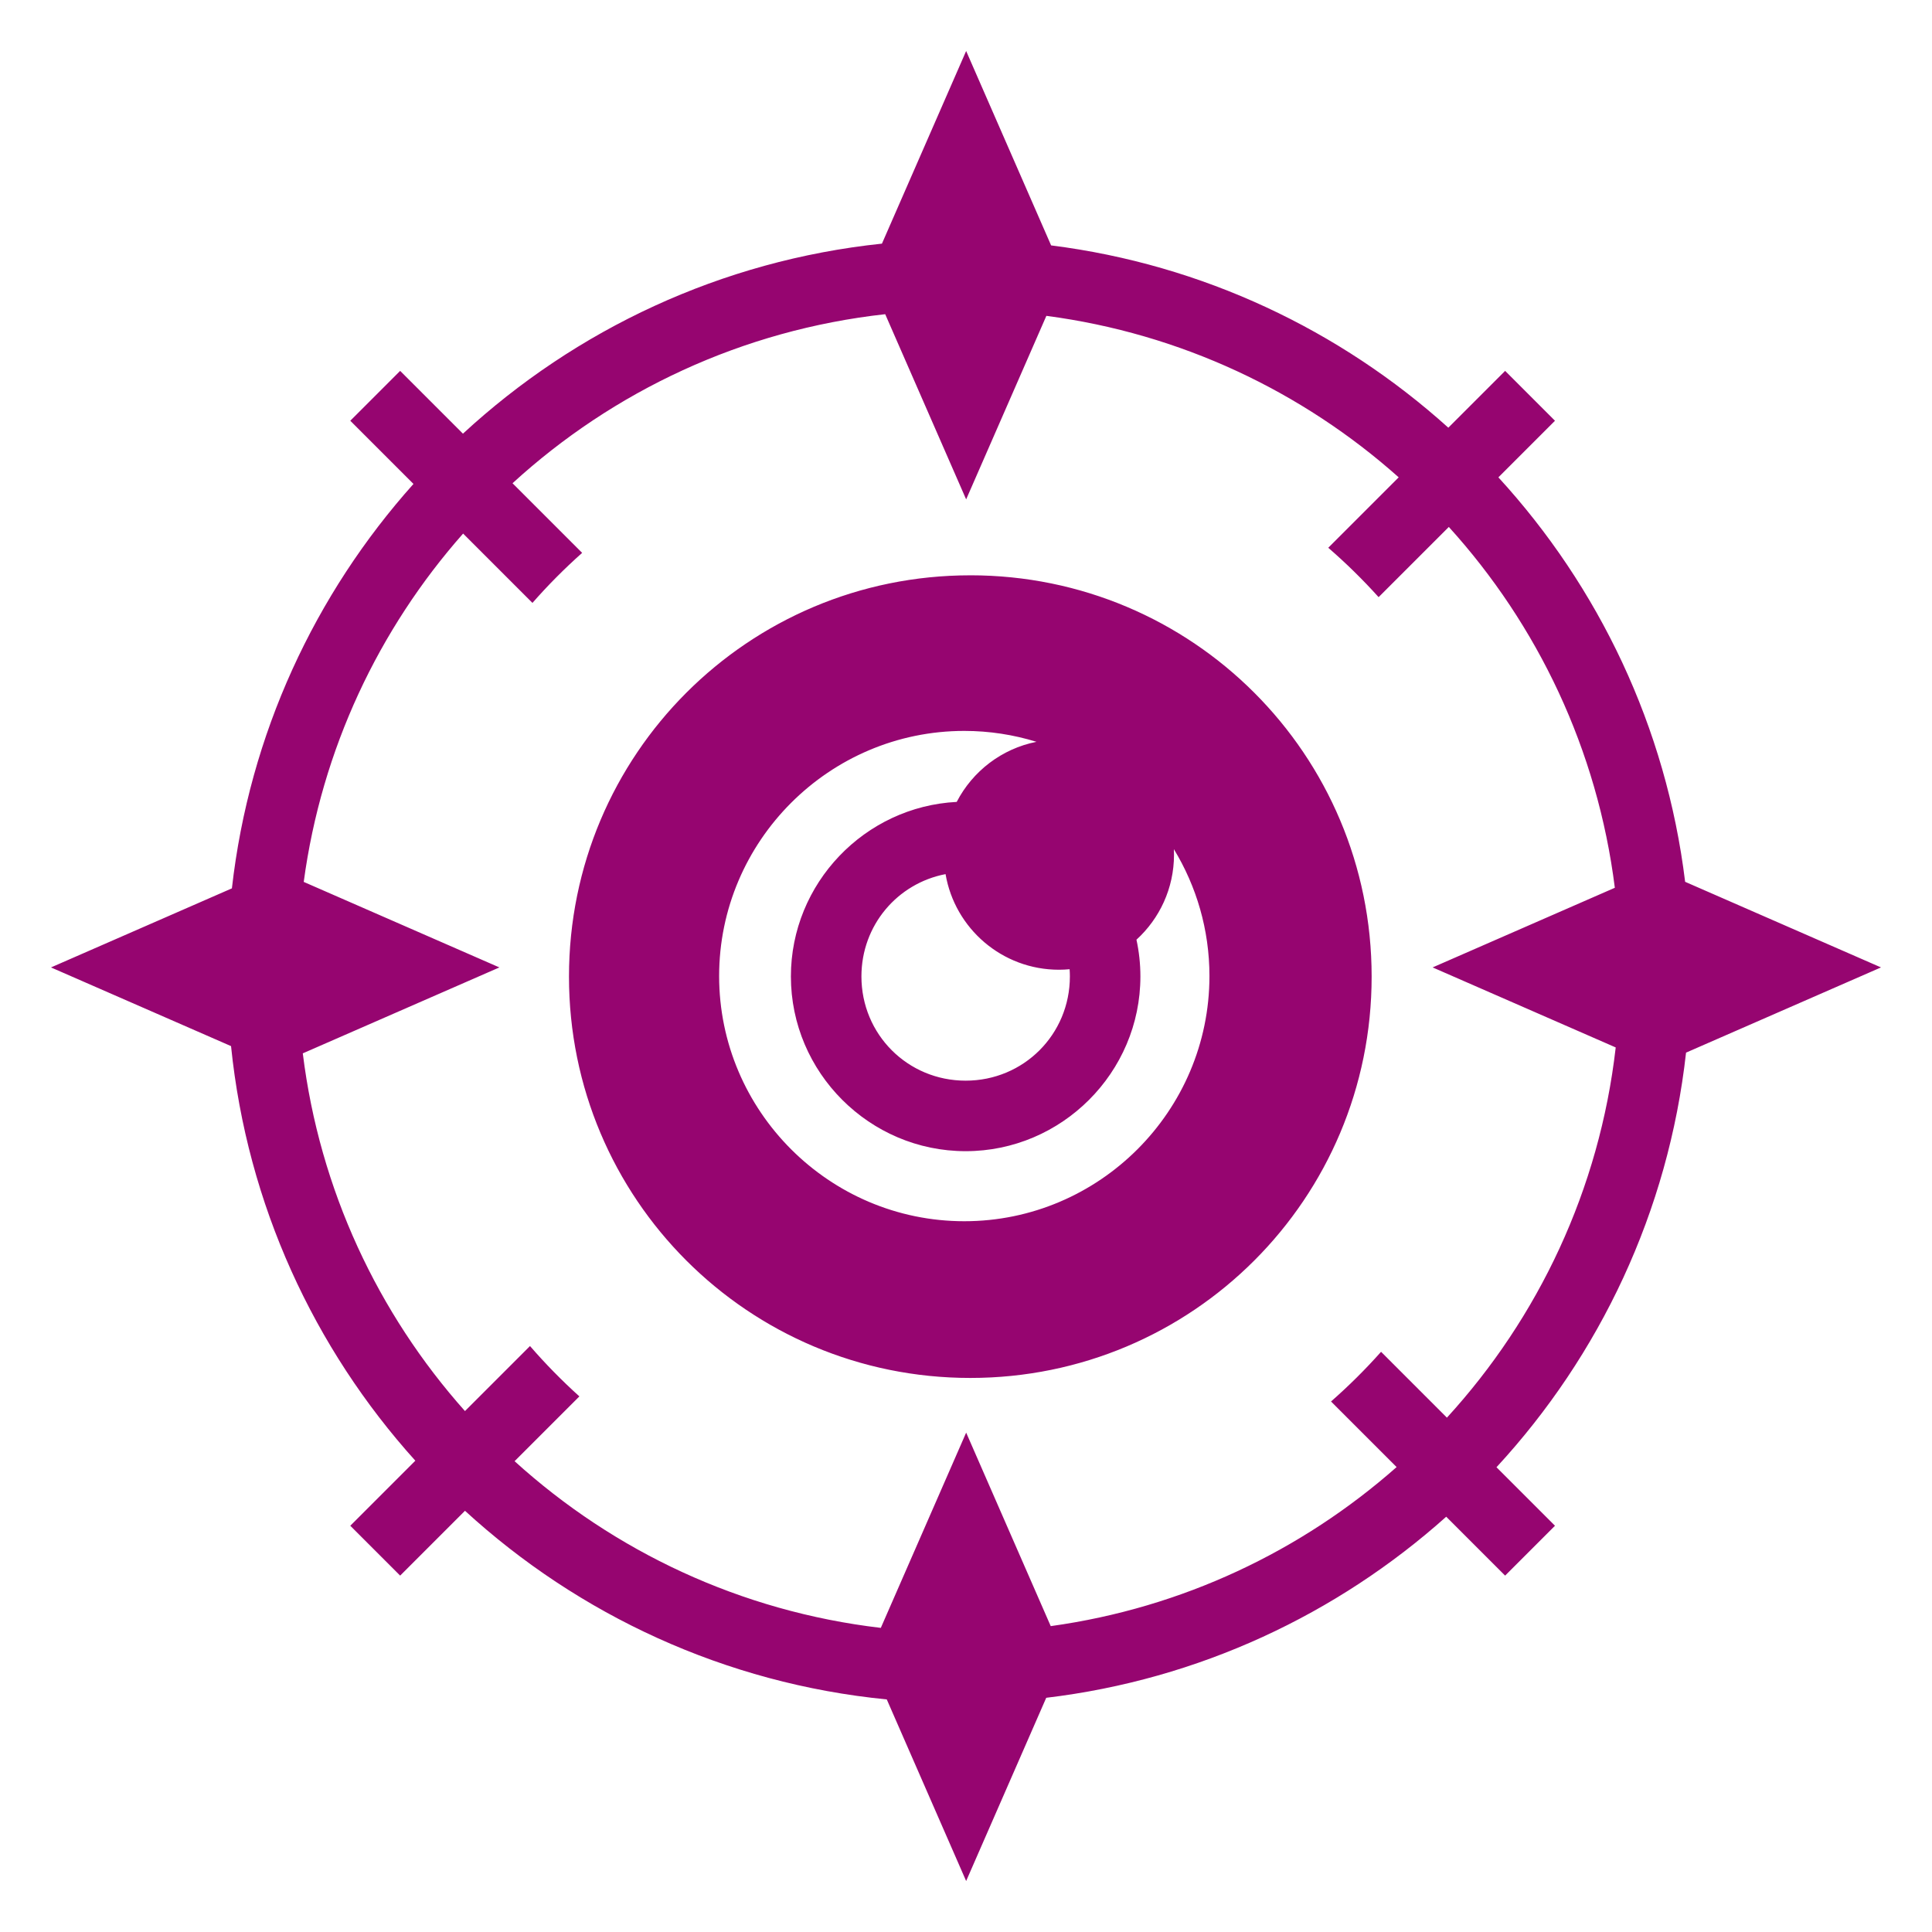 <?xml version="1.0" encoding="UTF-8" standalone="no"?>
<svg
   width="512" height="512"
   viewBox="0 0 512 512"
   version="1.1"
   id="svg8"
   sodipodi:docname="wisp.svg"
   inkscape:version="1.1.1 (3bf5ae0d25, 2021-09-20)"
   xmlns:inkscape="http://www.inkscape.org/namespaces/inkscape"
   xmlns:sodipodi="http://sodipodi.sourceforge.net/DTD/sodipodi-0.dtd"
   xmlns="http://www.w3.org/2000/svg"
   xmlns:svg="http://www.w3.org/2000/svg">
  <defs
     id="defs12">
    <filter
       style="color-interpolation-filters:sRGB;"
       inkscape:label="Drop Shadow"
       id="filter893"
       x="-0.157"
       y="-0.157"
       width="1.305"
       height="1.305">
      <feFlood
         flood-opacity="1"
         flood-color="rgb(58,63,94)"
         result="flood"
         id="feFlood883" />
      <feComposite
         in="flood"
         in2="SourceGraphic"
         operator="out"
         result="composite1"
         id="feComposite885" />
      <feGaussianBlur
         in="composite1"
         stdDeviation="15"
         result="blur"
         id="feGaussianBlur887" />
      <feOffset
         dx="0"
         dy="0"
         result="offset"
         id="feOffset889" />
      <feComposite
         in="offset"
         in2="SourceGraphic"
         operator="atop"
         result="composite2"
         id="feComposite891" />
    </filter>
    <filter
       style="color-interpolation-filters:sRGB;"
       inkscape:label="Drop Shadow"
       id="filter1451"
       x="-0.074"
       y="-0.074"
       width="1.148"
       height="1.148">
      <feFlood
         flood-opacity="1"
         flood-color="rgb(58,63,94)"
         result="flood"
         id="feFlood1441" />
      <feComposite
         in="flood"
         in2="SourceGraphic"
         operator="out"
         result="composite1"
         id="feComposite1443" />
      <feGaussianBlur
         in="composite1"
         stdDeviation="14.95"
         result="blur"
         id="feGaussianBlur1445" />
      <feOffset
         dx="0"
         dy="0"
         result="offset"
         id="feOffset1447" />
      <feComposite
         in="offset"
         in2="SourceGraphic"
         operator="atop"
         result="composite2"
         id="feComposite1449" />
    </filter>
  </defs>
  <sodipodi:namedview
     id="namedview10"
     pagecolor="#505050"
     bordercolor="#eeeeee"
     borderopacity="1"
     inkscape:pageshadow="0"
     inkscape:pageopacity="0"
     inkscape:pagecheckerboard="0"
     showgrid="false"
     inkscape:zoom="1.7050781"
     inkscape:cx="256"
     inkscape:cy="256"
     inkscape:window-width="1716"
     inkscape:window-height="1414"
     inkscape:window-x="3160"
     inkscape:window-y="587"
     inkscape:window-maximized="1"
     inkscape:current-layer="svg8" />
  <path
     d="M0 0h512v512H0z"
     fill="#b90202"
     fill-opacity="1"
     id="path2"
     style="fill:#1b1f21;fill-opacity:0" />
  <path
     fill="#000000"
     d="m 256.039,13.512 -22.315,51.056 c -42.626,4.47 -81.168,22.782 -111.04,50.36 l -16.64,-16.64 -13.214,13.216 16.744,16.744 c -26.084,29.167 -43.485,66.252 -48.117,107.174 l -47.944,20.956 47.717,20.853 c 4.285,42.03 22.02,80.115 48.836,109.87 l -17.235,17.237 13.214,13.215 17.18,-17.18 c 30.096,27.574 68.902,45.784 111.78,49.992 l 21.034,48.125 21.224,-48.558 c 40.46,-4.83 77.114,-22.153 106.002,-47.988 l 15.61,15.61 13.214,-13.216 -15.504,-15.504 c 27.326,-29.6 45.554,-67.712 50.235,-109.875 l 51.666,-22.583 -51.907,-22.687 c -5.02,-41.053 -22.904,-78.167 -49.49,-107.184 l 15,-15 -13.212,-13.217 -15.055,15.056 C 355.156,87.511 318.76,70.106 278.557,65.034 l -22.519,-51.523 z m -21.452,69.752 21.452,49.078 21.26,-48.64 c 35.623,4.698 67.85,20.064 93.368,42.796 l -18.664,18.664 c 4.716,4.08 9.17,8.457 13.342,13.088 l 18.606,-18.605 c 23.548,25.954 39.397,59.022 43.996,95.625 l -48.287,21.105 48.52,21.207 c -4.306,37.634 -20.492,71.617 -44.733,98.11 l -17.45,-17.452 c -4.145,4.66 -8.575,9.057 -13.263,13.168 l 17.38,17.38 c -25.155,22.216 -56.75,37.313 -91.66,42.152 l -22.413,-51.282 -22.618,51.746 c -37.173,-4.36 -70.762,-20.32 -97.054,-44.175 l 17.172,-17.17 c -4.632,-4.175 -9.005,-8.63 -13.086,-13.345 l -17.235,17.234 c -23.037,-25.86 -38.51,-58.61 -42.978,-94.8 L 132.343,256.377 80.491,233.714 c 4.74,-35.168 19.882,-67 42.238,-92.313 l 18.374,18.374 c 4.112,-4.69 8.51,-9.116 13.17,-13.26 l -18.45,-18.45 c 26.647,-24.38 60.872,-40.61 98.766,-44.802 z m 22.555,69.2 c -58.85,0 -106.355,47.504 -106.355,106.353 0,58.847 47.506,106.354 106.355,106.354 58.85,0 106.356,-47.507 106.356,-106.355 0,-58.85 -47.506,-106.355 -106.355,-106.355 z m -1.596,41.235 c 6.653,0 13.077,1.015 19.13,2.89 -9.224,1.827 -16.944,7.813 -21.138,15.924 -24.378,1.245 -43.942,21.578 -43.942,46.25 0,25.466 20.844,46.312 46.31,46.312 25.467,0 46.313,-20.846 46.313,-46.312 0,-3.337 -0.365,-6.59 -1.045,-9.733 6.114,-5.575 9.95,-13.606 9.95,-22.534 0,-0.49 -0.015,-0.977 -0.038,-1.46 5.98,9.822 9.43,21.34 9.43,33.634 0,35.772 -29.2,64.97 -64.97,64.97 -35.772,0 -64.97,-29.198 -64.97,-64.97 0,-35.772 29.198,-64.97 64.97,-64.97 z m -4.964,37.95 c 2.45,14.385 14.968,25.34 30.05,25.34 0.953,0 1.896,-0.05 2.827,-0.136 0.043,0.63 0.07,1.267 0.07,1.91 0,15.366 -12.256,27.623 -27.622,27.623 -15.366,0 -27.62,-12.257 -27.62,-27.623 0,-13.542 9.52,-24.663 22.296,-27.113 z"
     id="path1243"
     style="stroke-width:1;fill:#960570;fill-opacity:1;filter:url(#filter1451)" />
</svg>
